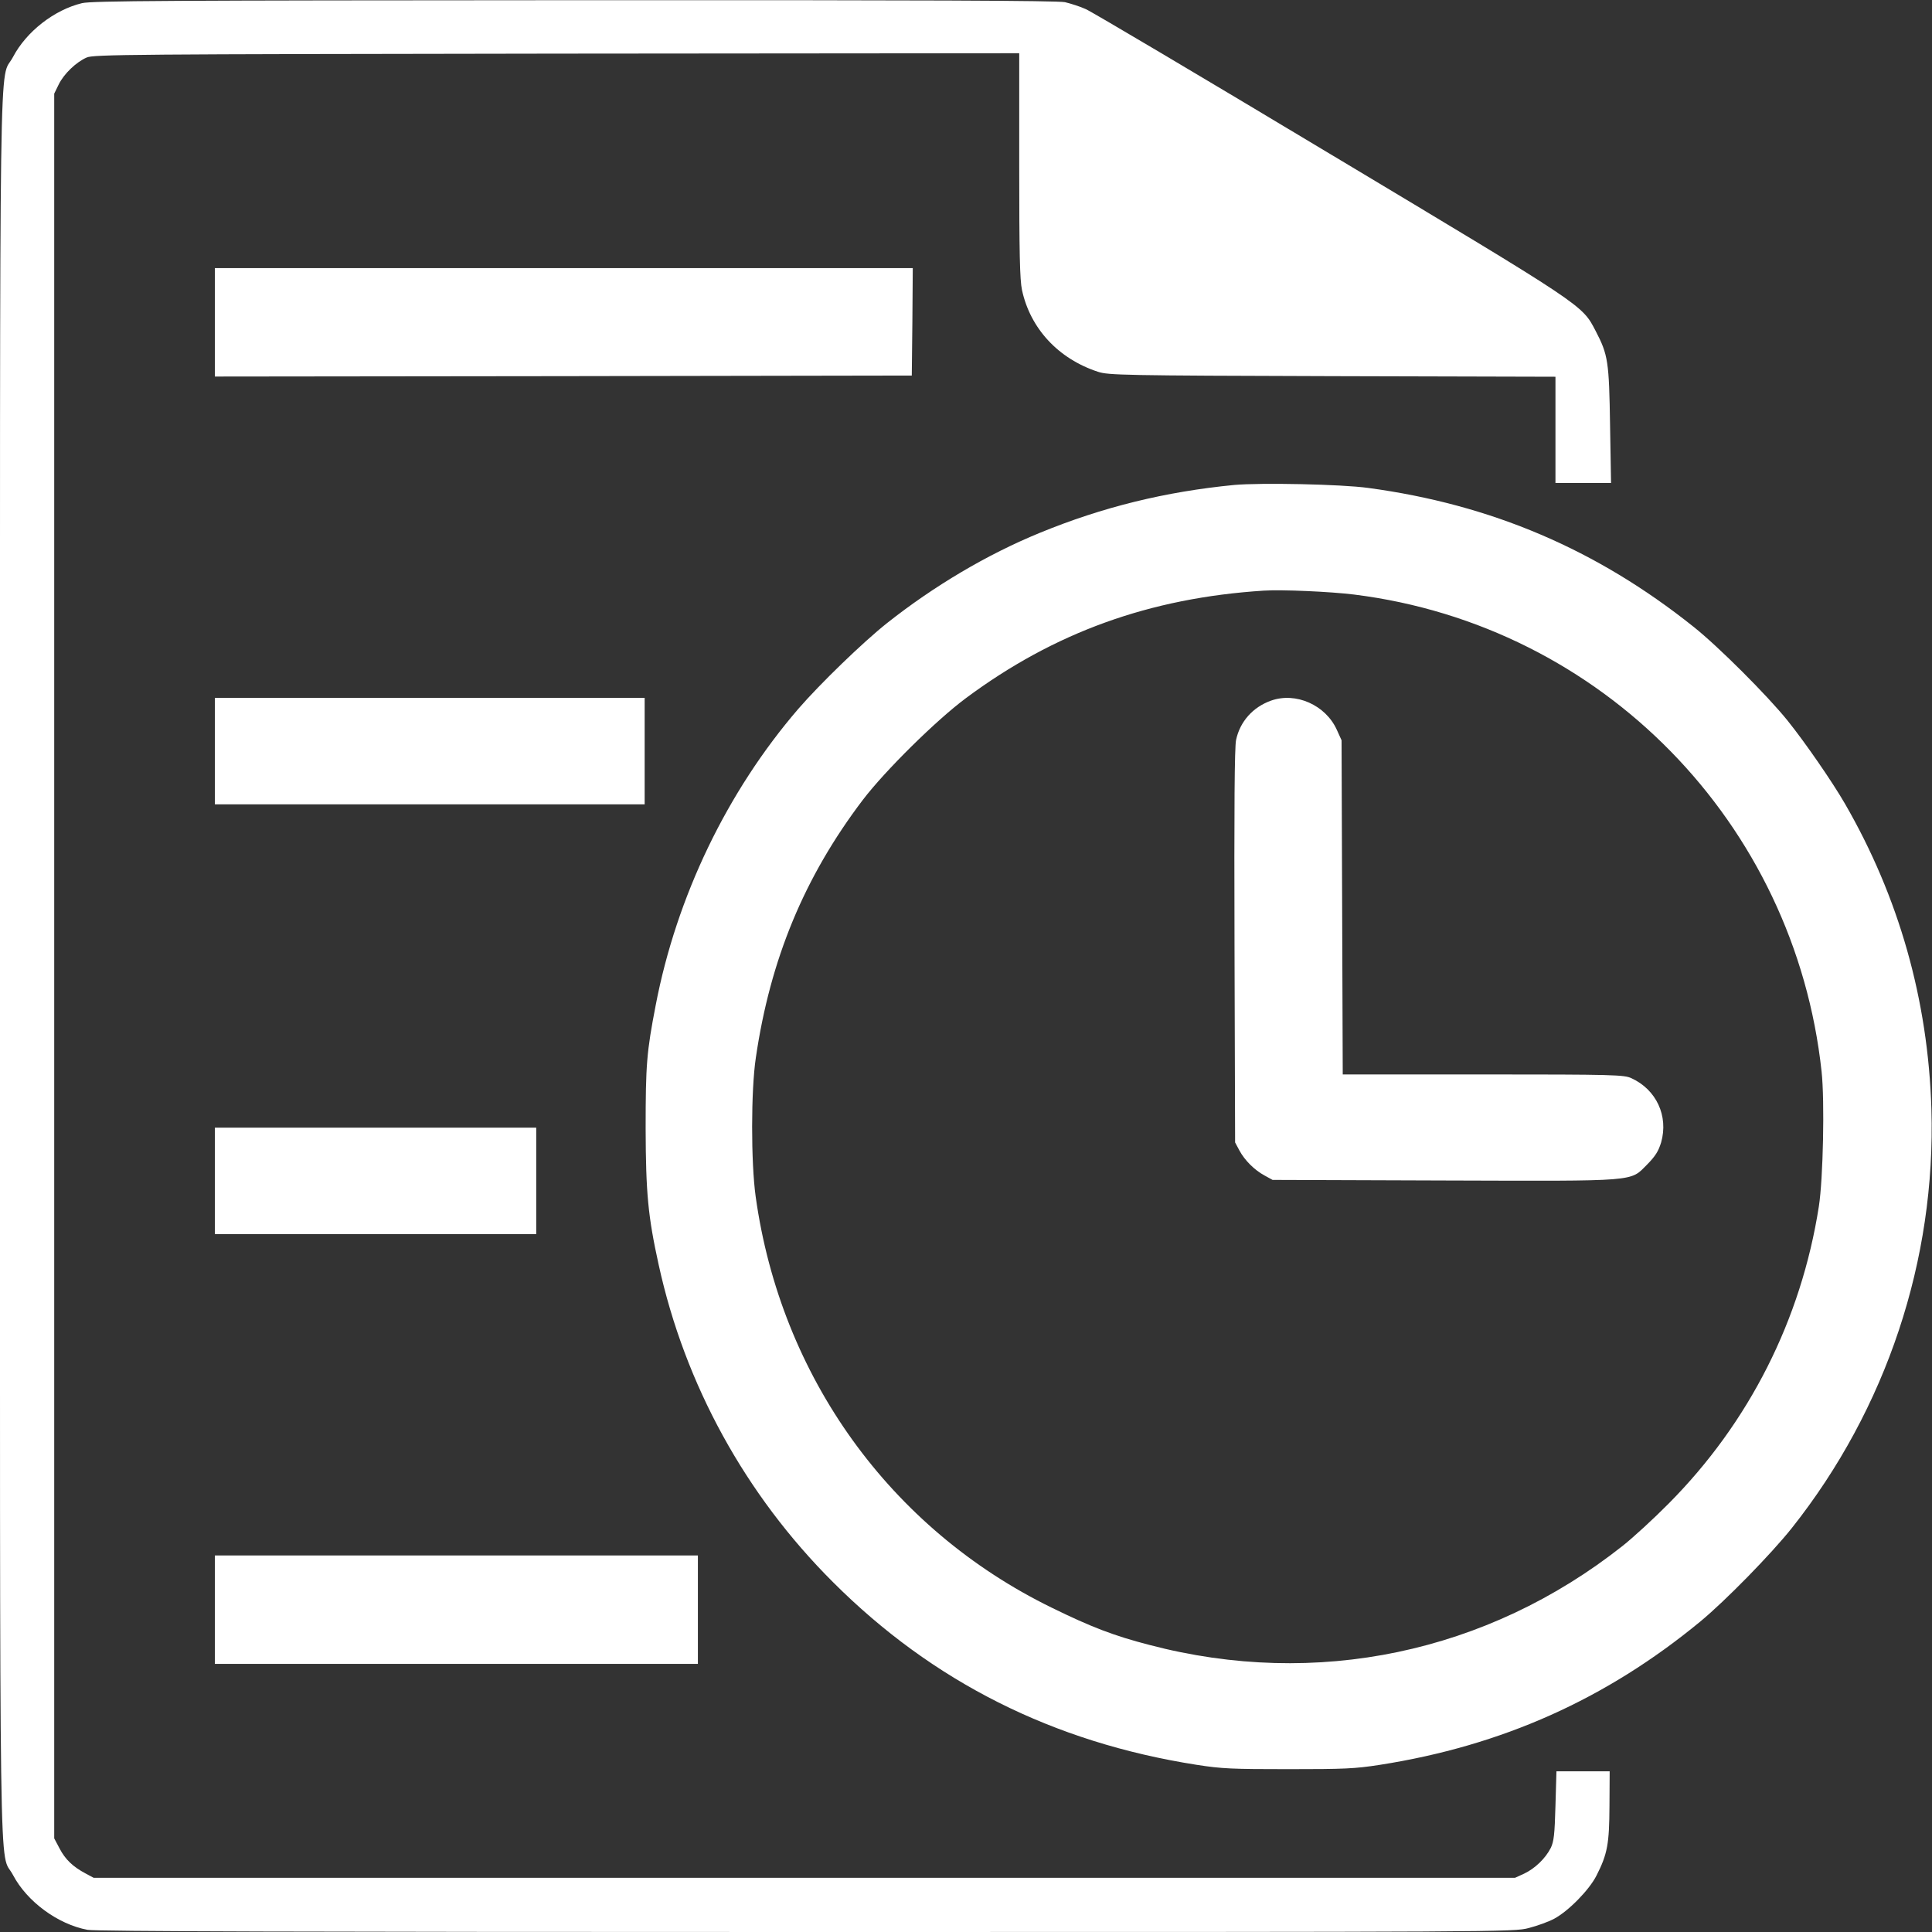 <?xml version="1.0" standalone="no"?>
<!DOCTYPE svg PUBLIC "-//W3C//DTD SVG 20010904//EN"
 "http://www.w3.org/TR/2001/REC-SVG-20010904/DTD/svg10.dtd">
<svg version="1.0" xmlns="http://www.w3.org/2000/svg"
 width="980pt" height="980pt" viewBox="0 0 980 980"
 preserveAspectRatio="xMidYMid meet">
<rect x="0" y="0" width="980" height="980" fill="#333333" stroke="none"/>
<g transform="translate(0,980) scale(0.1,-0.1)"
fill="#ffffff" stroke="none">
<path d="M416 9784 c-141 -34 -282 -144 -350 -273 -72 -137 -66 279 -66 -4611
0 -4892 -6 -4474 66 -4611 71 -135 228 -250 378 -278 43 -8 1098 -11 3646 -11
3541 0 3588 0 3664 20 43 11 101 32 129 47 73 39 178 146 215 219 56 110 65
161 66 354 l1 175 -135 0 -135 0 -5 -175 c-4 -146 -8 -181 -24 -214 -27 -53
-80 -104 -135 -130 l-46 -21 -3605 0 -3605 0 -41 22 c-64 34 -103 71 -132 127
l-27 51 0 4425 0 4425 23 47 c26 53 87 112 141 136 33 16 225 17 2384 20
l2347 2 0 -567 c0 -448 3 -582 14 -634 42 -195 184 -349 386 -415 52 -17 125
-19 1188 -22 l1132 -3 0 -269 0 -270 141 0 141 0 -5 293 c-5 324 -10 357 -73
478 -70 134 -49 120 -1347 898 -653 392 -1211 723 -1240 735 -28 13 -76 28
-105 35 -39 8 -713 11 -2490 10 -2067 -1 -2446 -3 -2496 -15z"/>
<path d="M1090 8165 l0 -275 1768 2 1767 3 3 273 2 272 -1770 0 -1770 0 0
-275z"/>
<path d="M6260 7340 c-349 -34 -667 -112 -986 -243 -268 -110 -536 -269 -775
-458 -122 -97 -339 -307 -449 -434 -361 -419 -618 -952 -724 -1504 -46 -238
-51 -301 -51 -626 1 -326 12 -445 66 -690 133 -608 440 -1167 884 -1610 506
-506 1117 -813 1845 -927 128 -20 181 -22 465 -22 283 0 337 2 465 22 619 97
1147 333 1625 727 128 106 358 341 464 474 480 605 731 1360 708 2126 -17 554
-165 1075 -439 1549 -63 109 -200 308 -290 420 -102 127 -353 378 -478 477
-491 392 -1026 620 -1650 704 -138 19 -546 27 -680 15z m610 -556 c1255 -157
2234 -1157 2370 -2420 16 -148 8 -543 -14 -684 -90 -575 -354 -1096 -761
-1506 -77 -78 -183 -175 -235 -216 -687 -543 -1554 -724 -2399 -502 -182 47
-296 91 -496 189 -819 400 -1375 1172 -1502 2086 -24 173 -24 539 1 704 73
499 246 917 543 1308 112 147 372 404 523 516 448 333 932 508 1510 545 93 6
339 -5 460 -20z"/>
<path d="M6447 6246 c-92 -33 -157 -106 -177 -199 -8 -37 -10 -344 -8 -1047
l3 -995 22 -41 c27 -50 76 -99 128 -127 l40 -22 869 -3 c1000 -3 942 -7 1032
82 41 42 56 66 70 111 38 134 -24 268 -151 326 -37 17 -85 19 -752 19 l-712 0
-3 848 -3 847 -24 53 c-57 126 -208 193 -334 148z"/>
<path d="M1090 5990 l0 -270 1090 0 1090 0 0 270 0 270 -1090 0 -1090 0 0
-270z"/>
<path d="M1090 3810 l0 -270 815 0 815 0 0 270 0 270 -815 0 -815 0 0 -270z"/>
<path d="M1090 1635 l0 -275 1225 0 1225 0 0 275 0 275 -1225 0 -1225 0 0
-275z"/>
</g>
</svg>
